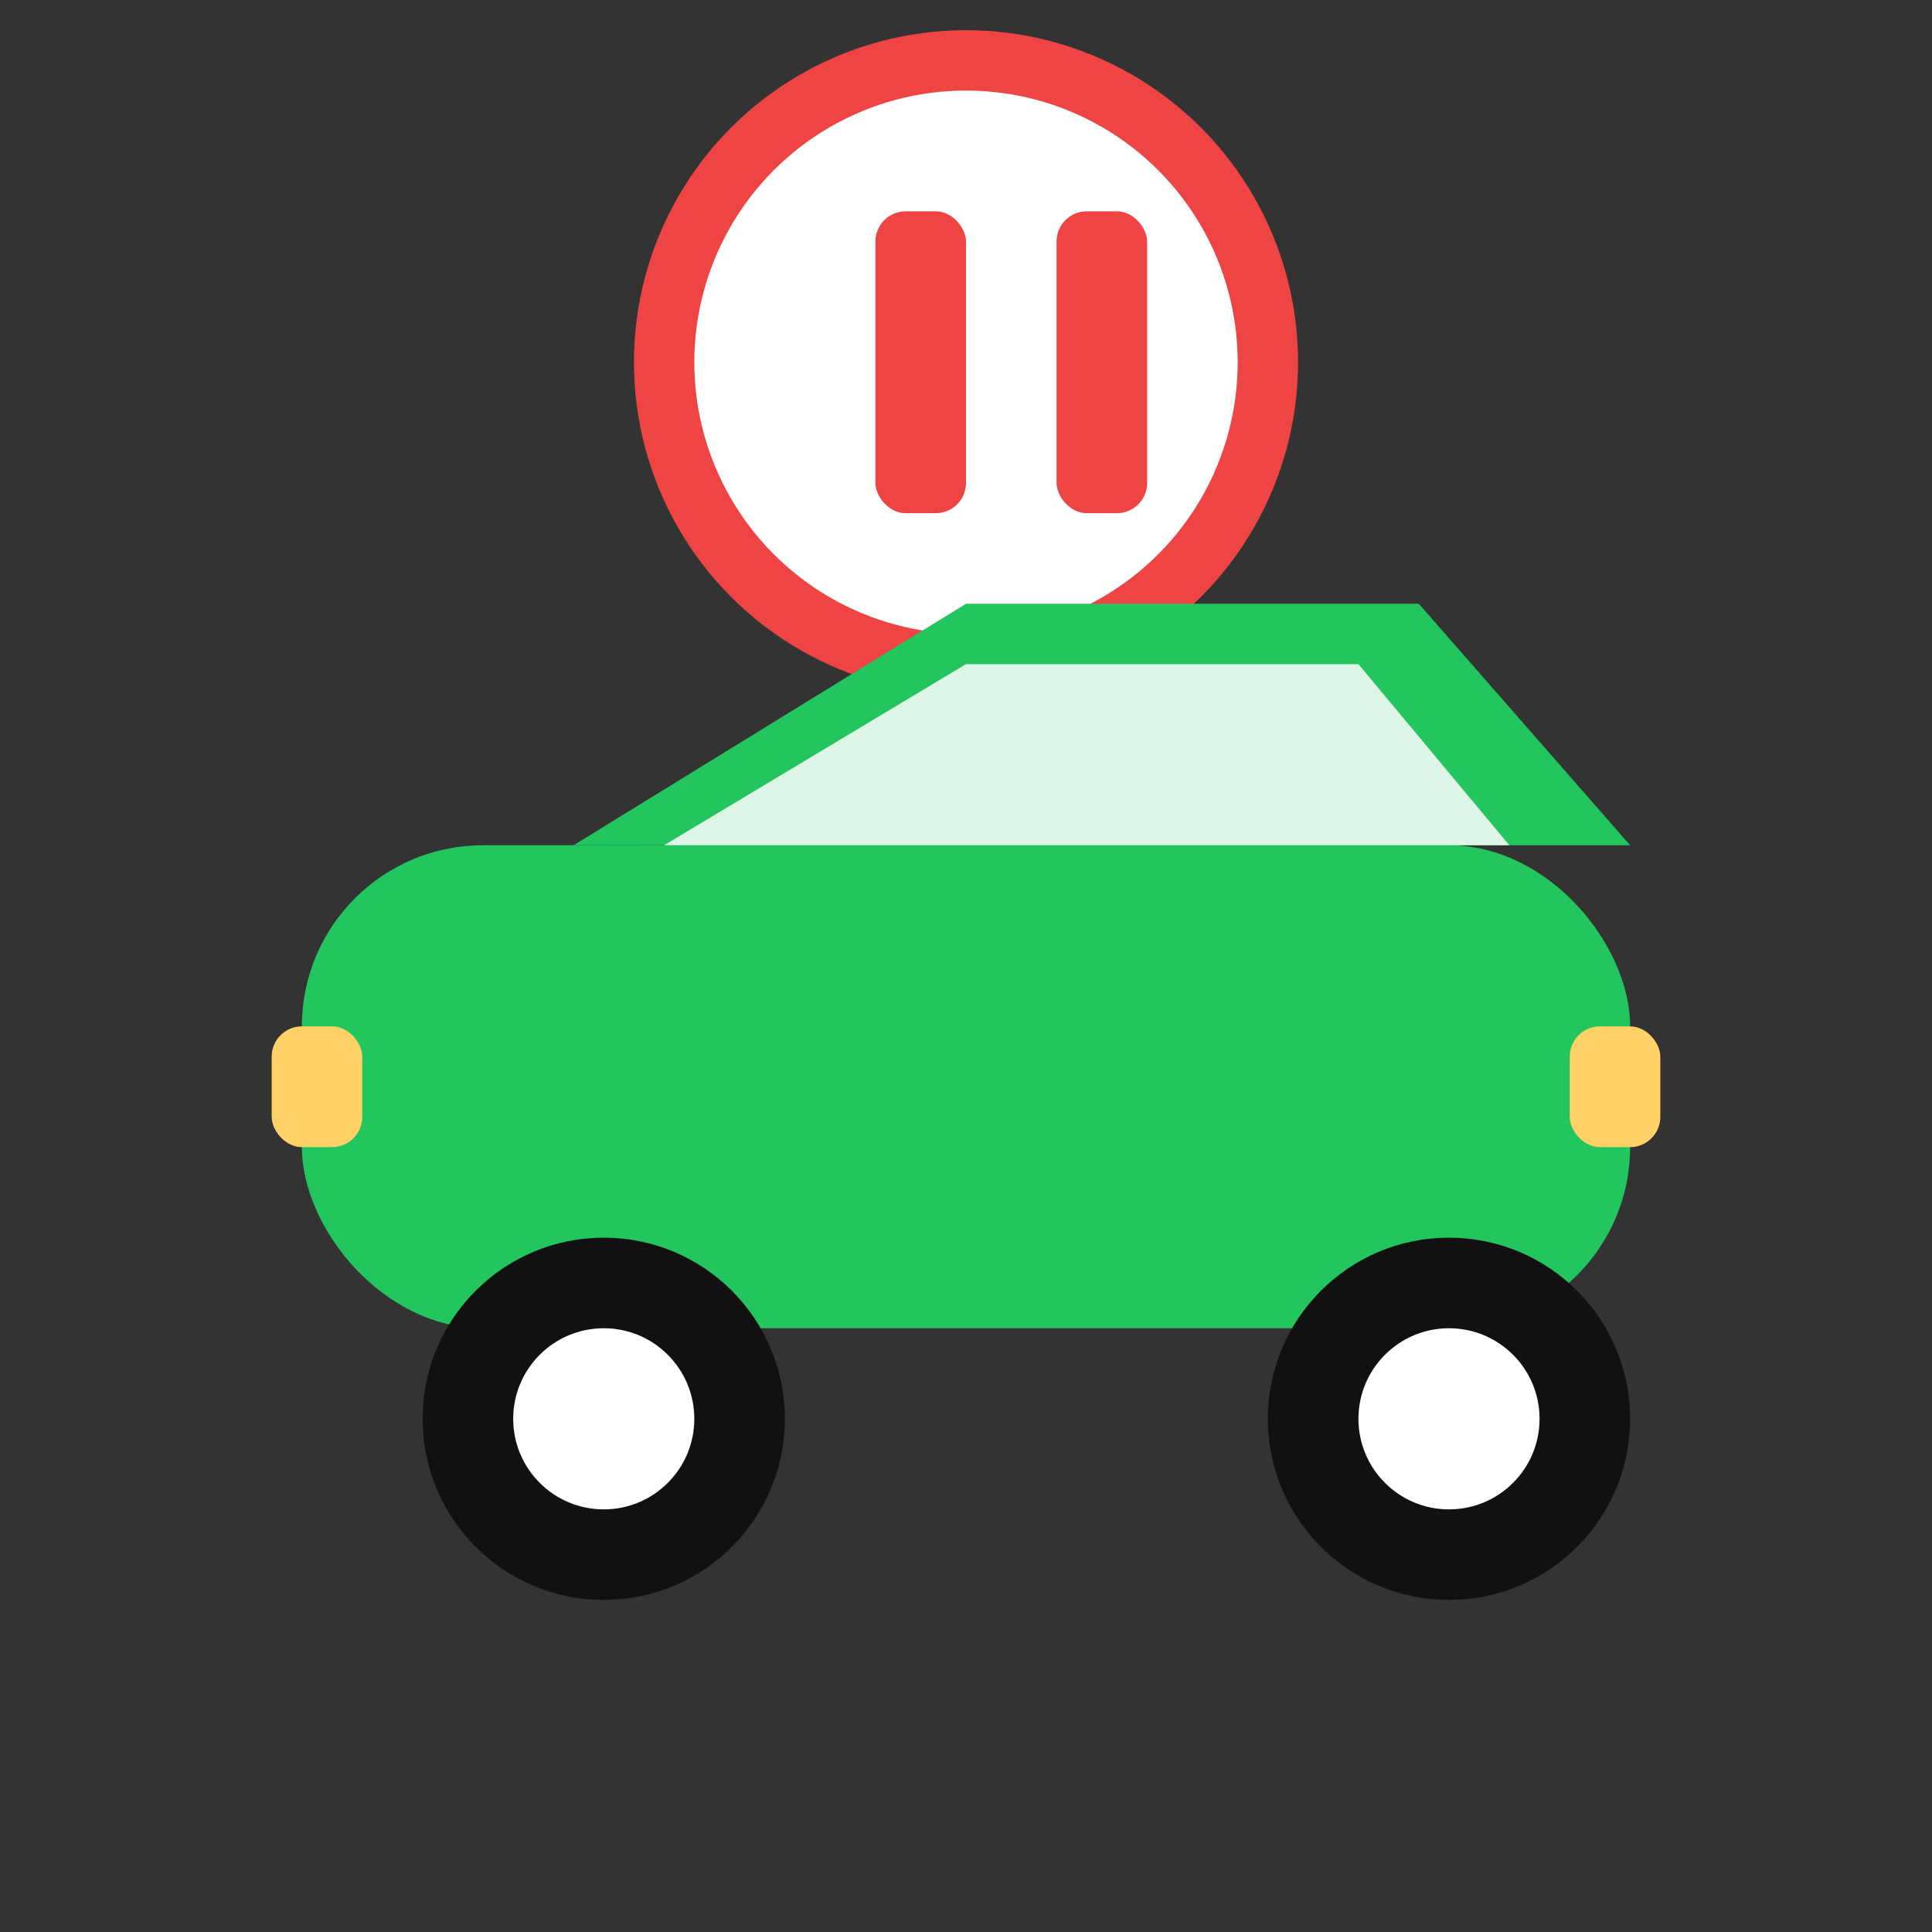 <?xml version="1.0" encoding="UTF-8"?>
<svg xmlns="http://www.w3.org/2000/svg" width="128" height="128" viewBox="0 0 128 128" fill="none">
  <rect x="0" y="0" width="128" height="128" fill="#333333" stroke="none"/>
  <!-- Badge circle -->
  <g id="badge">
    <circle cx="64" cy="24" r="20" fill="#ffffff" />
    <circle cx="64" cy="24" r="20" fill="none" stroke="#ef4444" stroke-width="4"/>
    <!-- Pause bars centered -->
    <rect x="58" y="14" width="6" height="20" rx="2" fill="#ef4444"/>
    <rect x="70" y="14" width="6" height="20" rx="2" fill="#ef4444"/>
  </g>
  
  <!-- Car base (green) -->
  <rect x="20" y="56" rx="12" ry="12" width="88" height="32" fill="#22c55e"/>
  <path d="M38 56 L64 40 L94 40 L108 56 Z" fill="#22c55e"/>
  <path d="M44 56 L64 44 L90 44 L100 56 Z" fill="#ffffff" fill-opacity="0.85"/>
  <circle cx="40" cy="94" r="12" fill="#111111"/>
  <circle cx="40" cy="94" r="6" fill="#ffffff"/>
  <circle cx="96" cy="94" r="12" fill="#111111"/>
  <circle cx="96" cy="94" r="6" fill="#ffffff"/>
  <rect x="18" y="68" width="6" height="8" rx="2" fill="#ffd166"/>
  <rect x="104" y="68" width="6" height="8" rx="2" fill="#ffd166"/>

</svg>